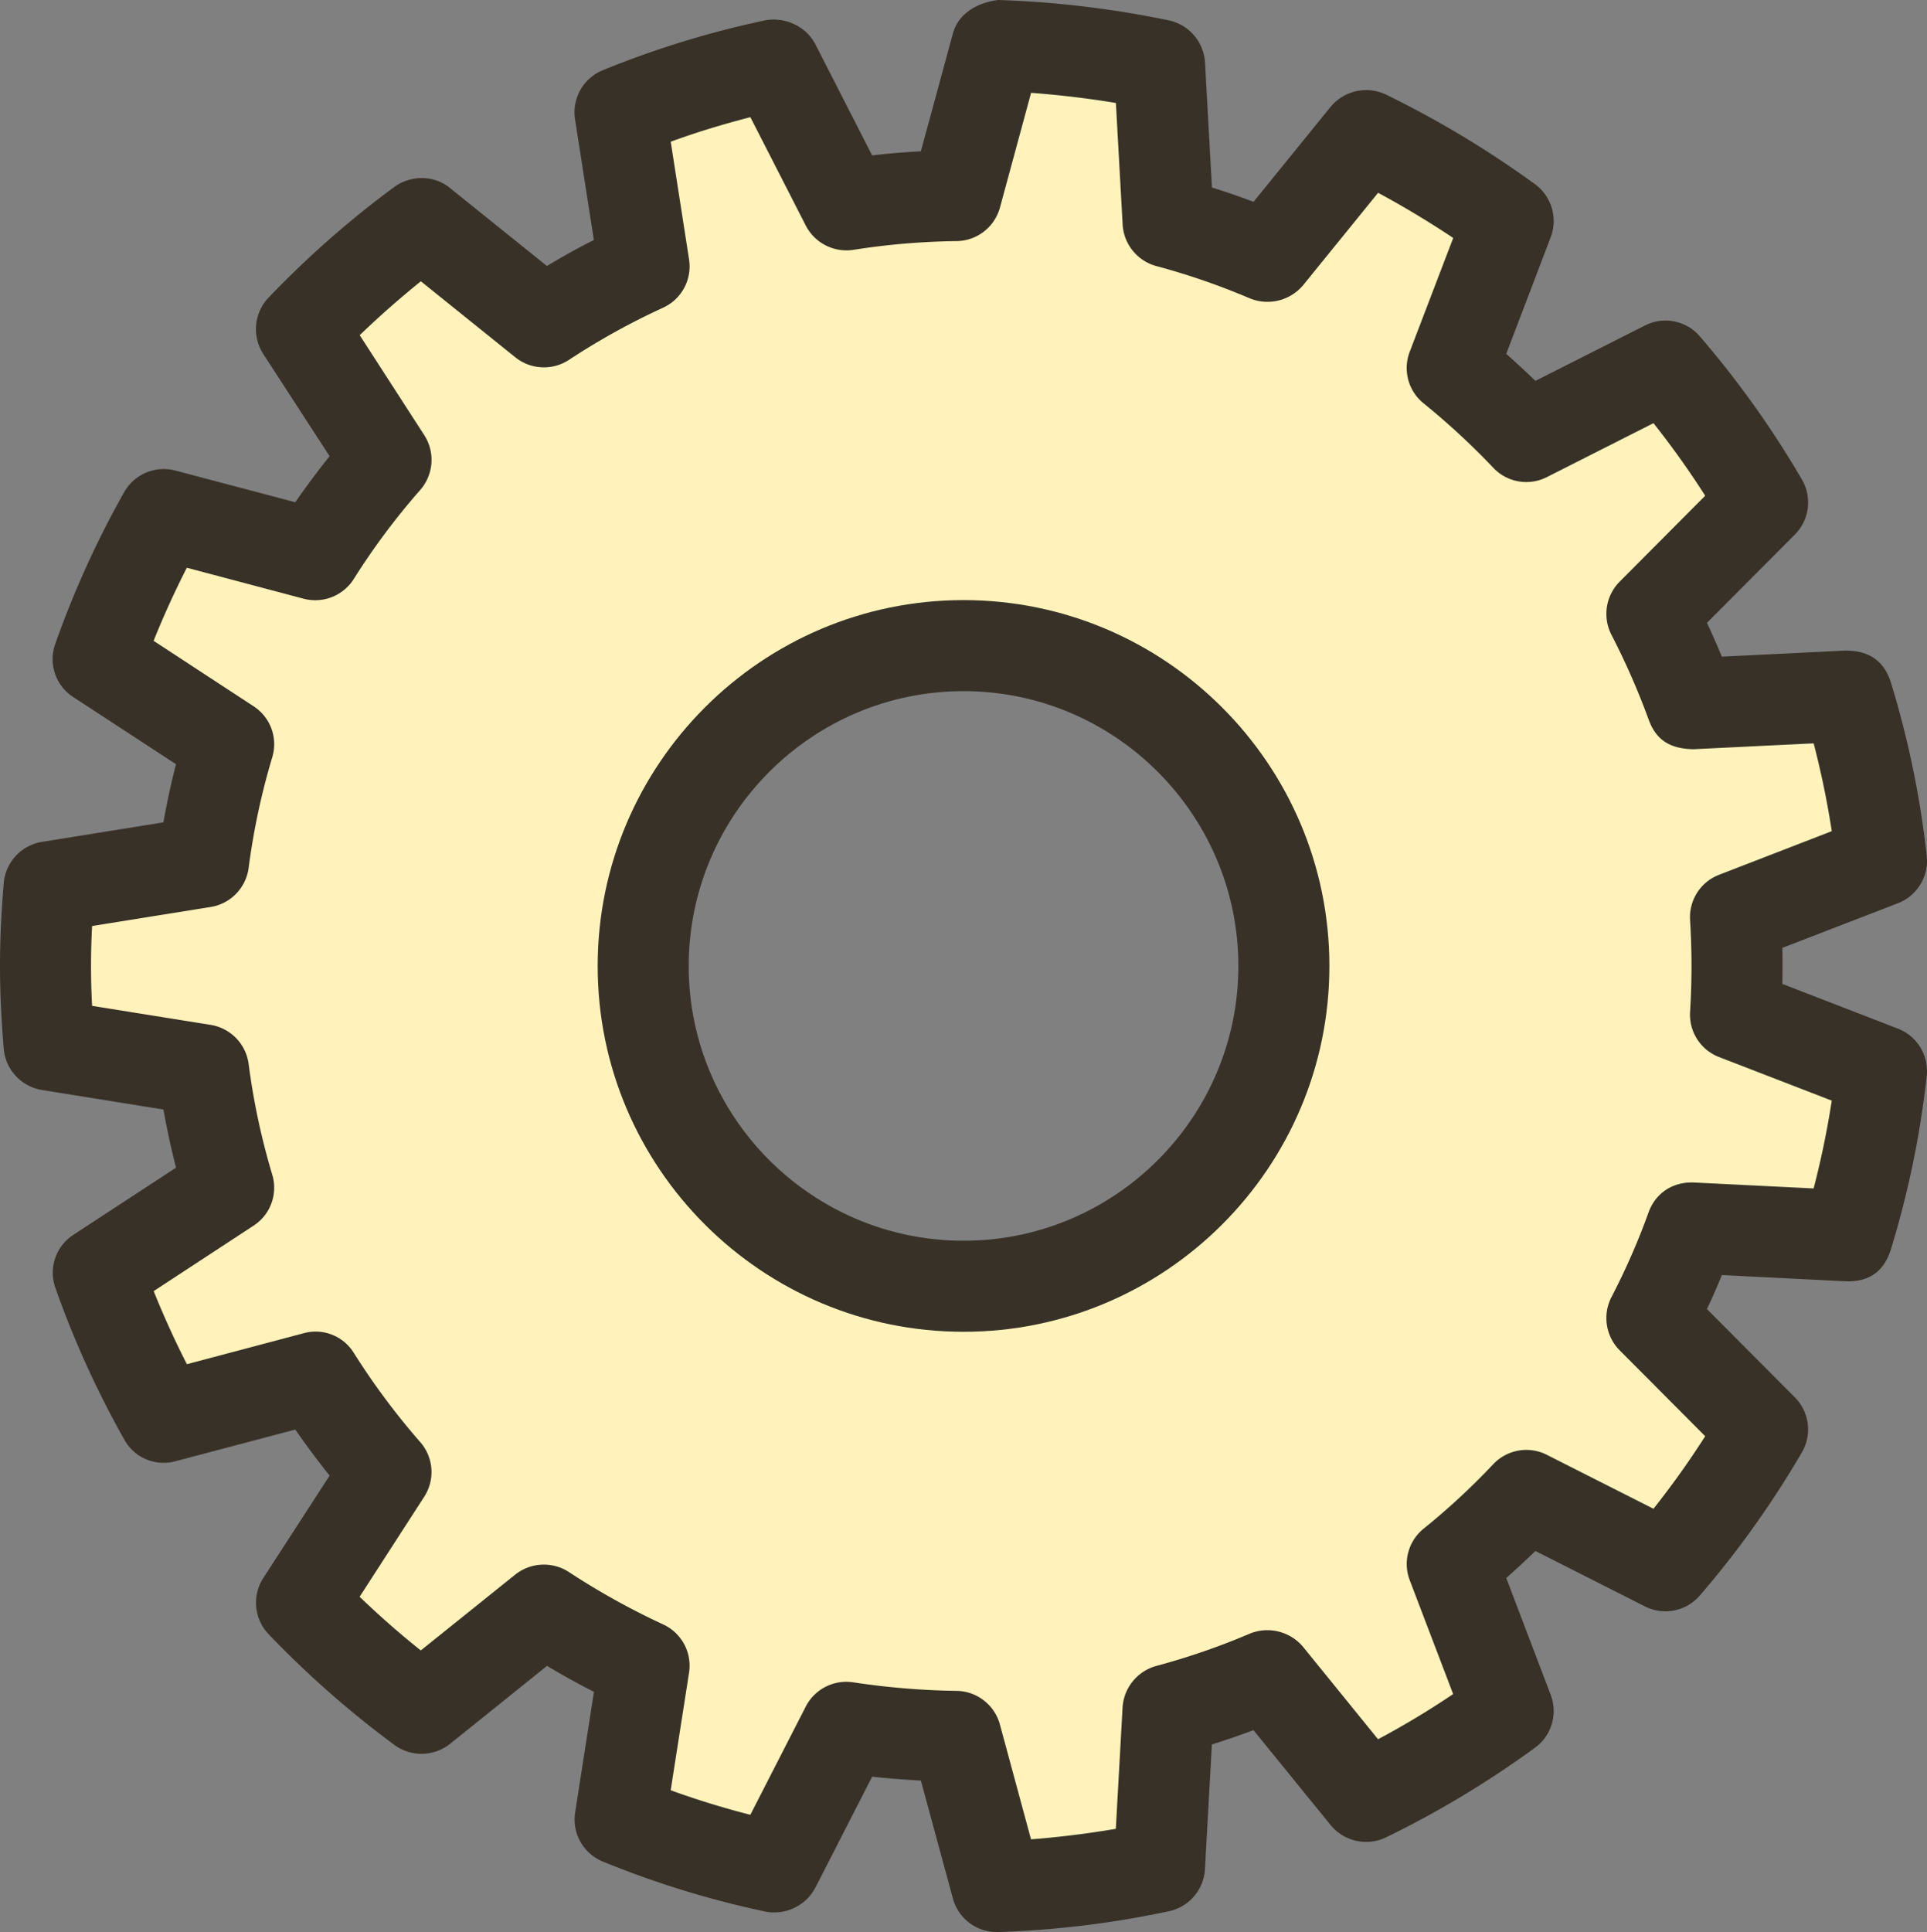 <svg xmlns="http://www.w3.org/2000/svg" width="1077.38" height="1080" viewBox="0 0 1077.38 1080"><rect x="0" y="0" width="1077.38" height="1080" fill="#808080" stroke="none"/><g id="Layer_2" data-name="Layer 2"><g id="tool10_102249980"><g id="tool10_102249980-2" data-name="tool10_102249980"><path d="M1032.93 389.1l-87.3 4.32a427 427 0 0 0-22-50.32l61.87-62.22a515.92 515.92.0 0 0-54.3-76.21L853.35 244A437.3 437.3.0 0 0 812 205.59l31.26-82.08a515.14 515.14.0 0 0-79.46-47.72l-55 67.52a427.27 427.27.0 0 0-55.7-19.15l-4.85-87.83A518.79 518.79.0 0 0 557.3 25.39l-22.73 84a420.41 420.41.0 0 0-61.34 5.11L433.12 36.25a511.83 511.83.0 0 0-86.41 26.53l13.37 86A433.09 433.09.0 0 0 304 179.91l-68.34-55a517.4 517.4.0 0 0-67.08 59L215.76 257a430.85 430.85.0 0 0-39.59 53.06L91.58 287.65a509 509 0 0 0-36.7 80.69l73 47.69a423.71 423.71.0 0 0-14.16 65.82L27.48 495.77c-1.22 14.56-2 29.28-2 44.14s.79 29.66 2 44.25L113.69 598a425.53 425.53.0 0 0 14.16 65.84l-73 47.69a511.09 511.09.0 0 0 36.7 80.66l84.62-22.4a422.14 422.14.0 0 0 39.56 53L168.58 896a515.76 515.76.0 0 0 67.12 59L304 9e2a429.55 429.55.0 0 0 56.08 31.16l-13.37 86a514.53 514.53.0 0 0 86.41 26.51l40.11-78.17a437.77 437.77.0 0 0 61.34 5.11l22.73 83.93a516.9 516.9.0 0 0 90.93-11l4.85-87.8a426 426 0 0 0 55.7-19.2l55 67.55a518.15 518.15.0 0 0 79.46-47.69L812 874.31a431 431 0 0 0 41.37-38.45l77.8 39.36a516.57 516.57.0 0 0 54.3-76.2l-61.87-62.2a429.18 429.18.0 0 0 22-50.37l87.3 4.35A514 514 0 0 0 1052 598.72l-81.71-31.6c.55-9 .93-18.06.93-27.21s-.38-18.12-.93-27.13L1052 481.15A512.81 512.81.0 0 0 1032.93 389.1zM538.75 719.05A179.1 179.1.0 1 1 717.84 540 179.09 179.09.0 0 1 538.75 719.05z" fill="#fff3bb"/><path d="M538.71 335.45c-112.81.0-204.55 91.74-204.55 204.55S425.9 744.45 538.71 744.45 743.26 652.71 743.26 540 651.52 335.45 538.71 335.45zm0 358.11C454 693.56 385.05 624.68 385.05 540s69-153.66 153.66-153.66 153.66 69 153.66 153.66S623.39 693.56 538.71 693.56z" fill="#383127"/><path d="M1077.22 478.28a527 527 0 0 0-20-96.71c-3.48-10.93-10.93-18-25.64-17.89l-68.88 3.38c-2.69-6.36-5.37-12.63-8.35-18.89l49.1-49.3a25.43 25.43.0 0 0 4-30.81 537.13 537.13.0 0 0-57.05-80A25.26 25.26.0 0 0 919.58 182L858.46 212.9c-5.37-5.17-10.74-10.14-16.31-15.11L867 132.59A25.47 25.47.0 0 0 858.26 103a555.18 555.18.0 0 0-83.49-50.19A25.81 25.81.0 0 0 744 59.64l-43.14 53.17q-11.49-4.32-23.26-8l-3.88-69.87a25.58 25.58.0 0 0-20.27-23.56A555.76 555.76.0 0 0 558.09.0c-11.43 1.39-22.26 7.35-25.34 18.78l-17.9 65.8c-9.14.5-18.28 1.2-27.23 2.29l-31.8-62.22C450.55 14.61 439 9.44 428 11.33a529.84 529.84.0 0 0-91 27.93 25.41 25.41.0 0 0-15.5 27.43l10.53 67.49c-8.94 4.47-17.69 9.34-26.24 14.51l-54.27-43.63c-8.74-7.16-21.57-7.36-31-.6a542 542 0 0 0-70.37 61.92 25.51 25.51.0 0 0-3 31.41L184.27 255c-6.75 8.45-13.12 17-19.18 25.74l-67-17.69a25.46 25.46.0 0 0-28.72 12.13A535.22 535.22.0 0 0 30.91 359.9a25.23 25.23.0 0 0 10 29.72L98.4 427.19c-2.78 10.73-5.07 21.57-7.06 32.5l-68 10.93A25.55 25.55.0 0 0 2.09 493.68C.8 508.89.0 524.4.0 539.9S.8 571 2.09 586.22a25.55 25.55.0 0 0 21.27 23.06l68 10.93c2 10.93 4.28 21.77 7.06 32.5L41 690.28A25.23 25.23.0 0 0 31 720a535.22 535.22.0 0 0 38.47 84.68A25.08 25.08.0 0 0 98.1 816.81l67-17.69c6.06 8.74 12.43 17.29 19.18 25.74L147.2 882.11a25.48 25.48.0 0 0 3 31.41 549.16 549.16.0 0 0 70.37 61.92 25.62 25.62.0 0 0 31-.6l54.27-43.63c8.45 5.07 17.3 9.94 26.24 14.51l-10.53 67.49a25.41 25.41.0 0 0 15.6 27.43A529.39 529.39.0 0 0 428 1068.57a26 26 0 0 0 27.83-13.32l31.8-62.12c9 1 18.09 1.69 27.23 2.19l17.9 65.9A25.4 25.4.0 0 0 557.29 1080h.8a542.49 542.49.0 0 0 95.42-11.63 25.48 25.48.0 0 0 20.17-23.45l3.88-69.78q11.78-3.72 23.26-8L744 1020.27a25.68 25.68.0 0 0 30.81 6.85A547 547 0 0 0 858.16 977 25.38 25.38.0 0 0 867 947.41l-24.85-65.3c5.57-5 10.94-9.94 16.31-15.11l61.12 30.91a25.37 25.37.0 0 0 30.81-6.06 537.13 537.13.0 0 0 57.05-80 25.43 25.43.0 0 0-4-30.81l-49.1-49.3c3-6.26 5.76-12.62 8.35-19l68.88 3.48c14.9.6 22.16-6.86 25.64-17.89a527 527 0 0 0 20-96.71 25.42 25.42.0 0 0-16.1-26.63l-64.61-25c.1-3.38.1-6.76.1-10.14s0-6.66-.1-10l64.61-24.94A25.44 25.44.0 0 0 1077.22 478.28zM961.13 489a25.35 25.35.0 0 0-16.2 25.45c.49 8.45.79 17 .79 25.44s-.3 17.1-.79 25.54a25.35 25.35.0 0 0 16.2 25.45l63 24.35a493.53 493.53.0 0 1-10.13 49.1L946.91 661c-12.12-.4-21.46 6.26-25.24 16.8a388.71 388.71.0 0 1-20.78 47.41 25.58 25.58.0 0 0 4.68 29.62l47.8 48a489.22 489.22.0 0 1-28.92 40.55l-59.54-30.12a25.41 25.41.0 0 0-30 5.17 392.12 392.12.0 0 1-38.86 36 25.37 25.37.0 0 0-7.86 28.92l24.26 63.61a466.43 466.43.0 0 1-42 25.25l-41.94-51.68a26.06 26.06.0 0 0-29.72-7.36 392 392 0 0 1-52.38 18.09 25.67 25.67.0 0 0-18.78 23.16l-3.78 67.88q-23.57 4-47.41 5.87l-17.4-64.21a25.5 25.5.0 0 0-24.15-18.79 420.7 420.7.0 0 1-57.85-4.77 25.21 25.21.0 0 0-3.87-.29 25.48 25.48.0 0 0-22.66 13.81l-31 60.53c-14.81-3.78-29.72-8.35-44.53-13.72L385.25 935a25.42 25.42.0 0 0-14.42-26.94 411.87 411.87.0 0 1-52.77-29.32 25.7 25.7.0 0 0-29.92 1.39l-52.88 42.44c-11.72-9.34-23.16-19.38-34.19-30l36.08-55.86A25.41 25.41.0 0 0 235 806.17a398.94 398.94.0 0 1-37.17-49.89 25.07 25.07.0 0 0-28.13-11l-65.2 17.29c-6.86-13.42-13-27-18.58-40.85l55.85-36.58a25.27 25.27.0 0 0 10.44-28.52A390.38 390.38.0 0 1 139 594.67a25.51 25.51.0 0 0-21.17-21.77L51.49 562.26q-.6-11.18-.6-22.36c0-7.45.2-14.81.6-22.26L117.78 507A25.51 25.51.0 0 0 139 485.24a390.26 390.26.0 0 1 13.22-61.93 25.27 25.27.0 0 0-10.44-28.52L85.88 358.21c5.56-13.82 11.72-27.43 18.58-40.85l65.2 17.29a25.49 25.49.0 0 0 28.13-11A390.76 390.76.0 0 1 235 273.83a25.57 25.57.0 0 0 2.19-30.62l-36.08-55.85c10.93-10.54 22.37-20.58 34.19-30.12l52.88 42.54a25.54 25.54.0 0 0 29.92 1.39A394.45 394.45.0 0 1 370.74 172a25.42 25.42.0 0 0 14.51-27L375 79.22c14.61-5.37 29.52-9.84 44.53-13.72l31 60.63a25.57 25.57.0 0 0 26.63 13.52 400.68 400.68.0 0 1 57.75-4.87A25.5 25.5.0 0 0 559.08 116l17.4-64.11c15.9 1.2 31.8 3.08 47.41 5.67l3.78 68a25.54 25.54.0 0 0 18.78 23.16 392 392 0 0 1 52.38 18.09 26.07 26.07.0 0 0 29.72-7.35l41.94-51.69q21.33 11.48 42 25.25L788.18 196.6A25.36 25.36.0 0 0 796 225.52a406.69 406.69.0 0 1 39 36.08 25.36 25.36.0 0 0 29.91 5.07l59.54-30.12a487.71 487.71.0 0 1 28.92 40.56l-47.8 48a25.58 25.58.0 0 0-4.68 29.62A408.69 408.69.0 0 1 921.67 402c3.78 10.54 10.73 16.6 25.24 16.8l67.1-3.28a493.53 493.53.0 0 1 10.13 49.1z" fill="#383127"/></g></g></g></svg>